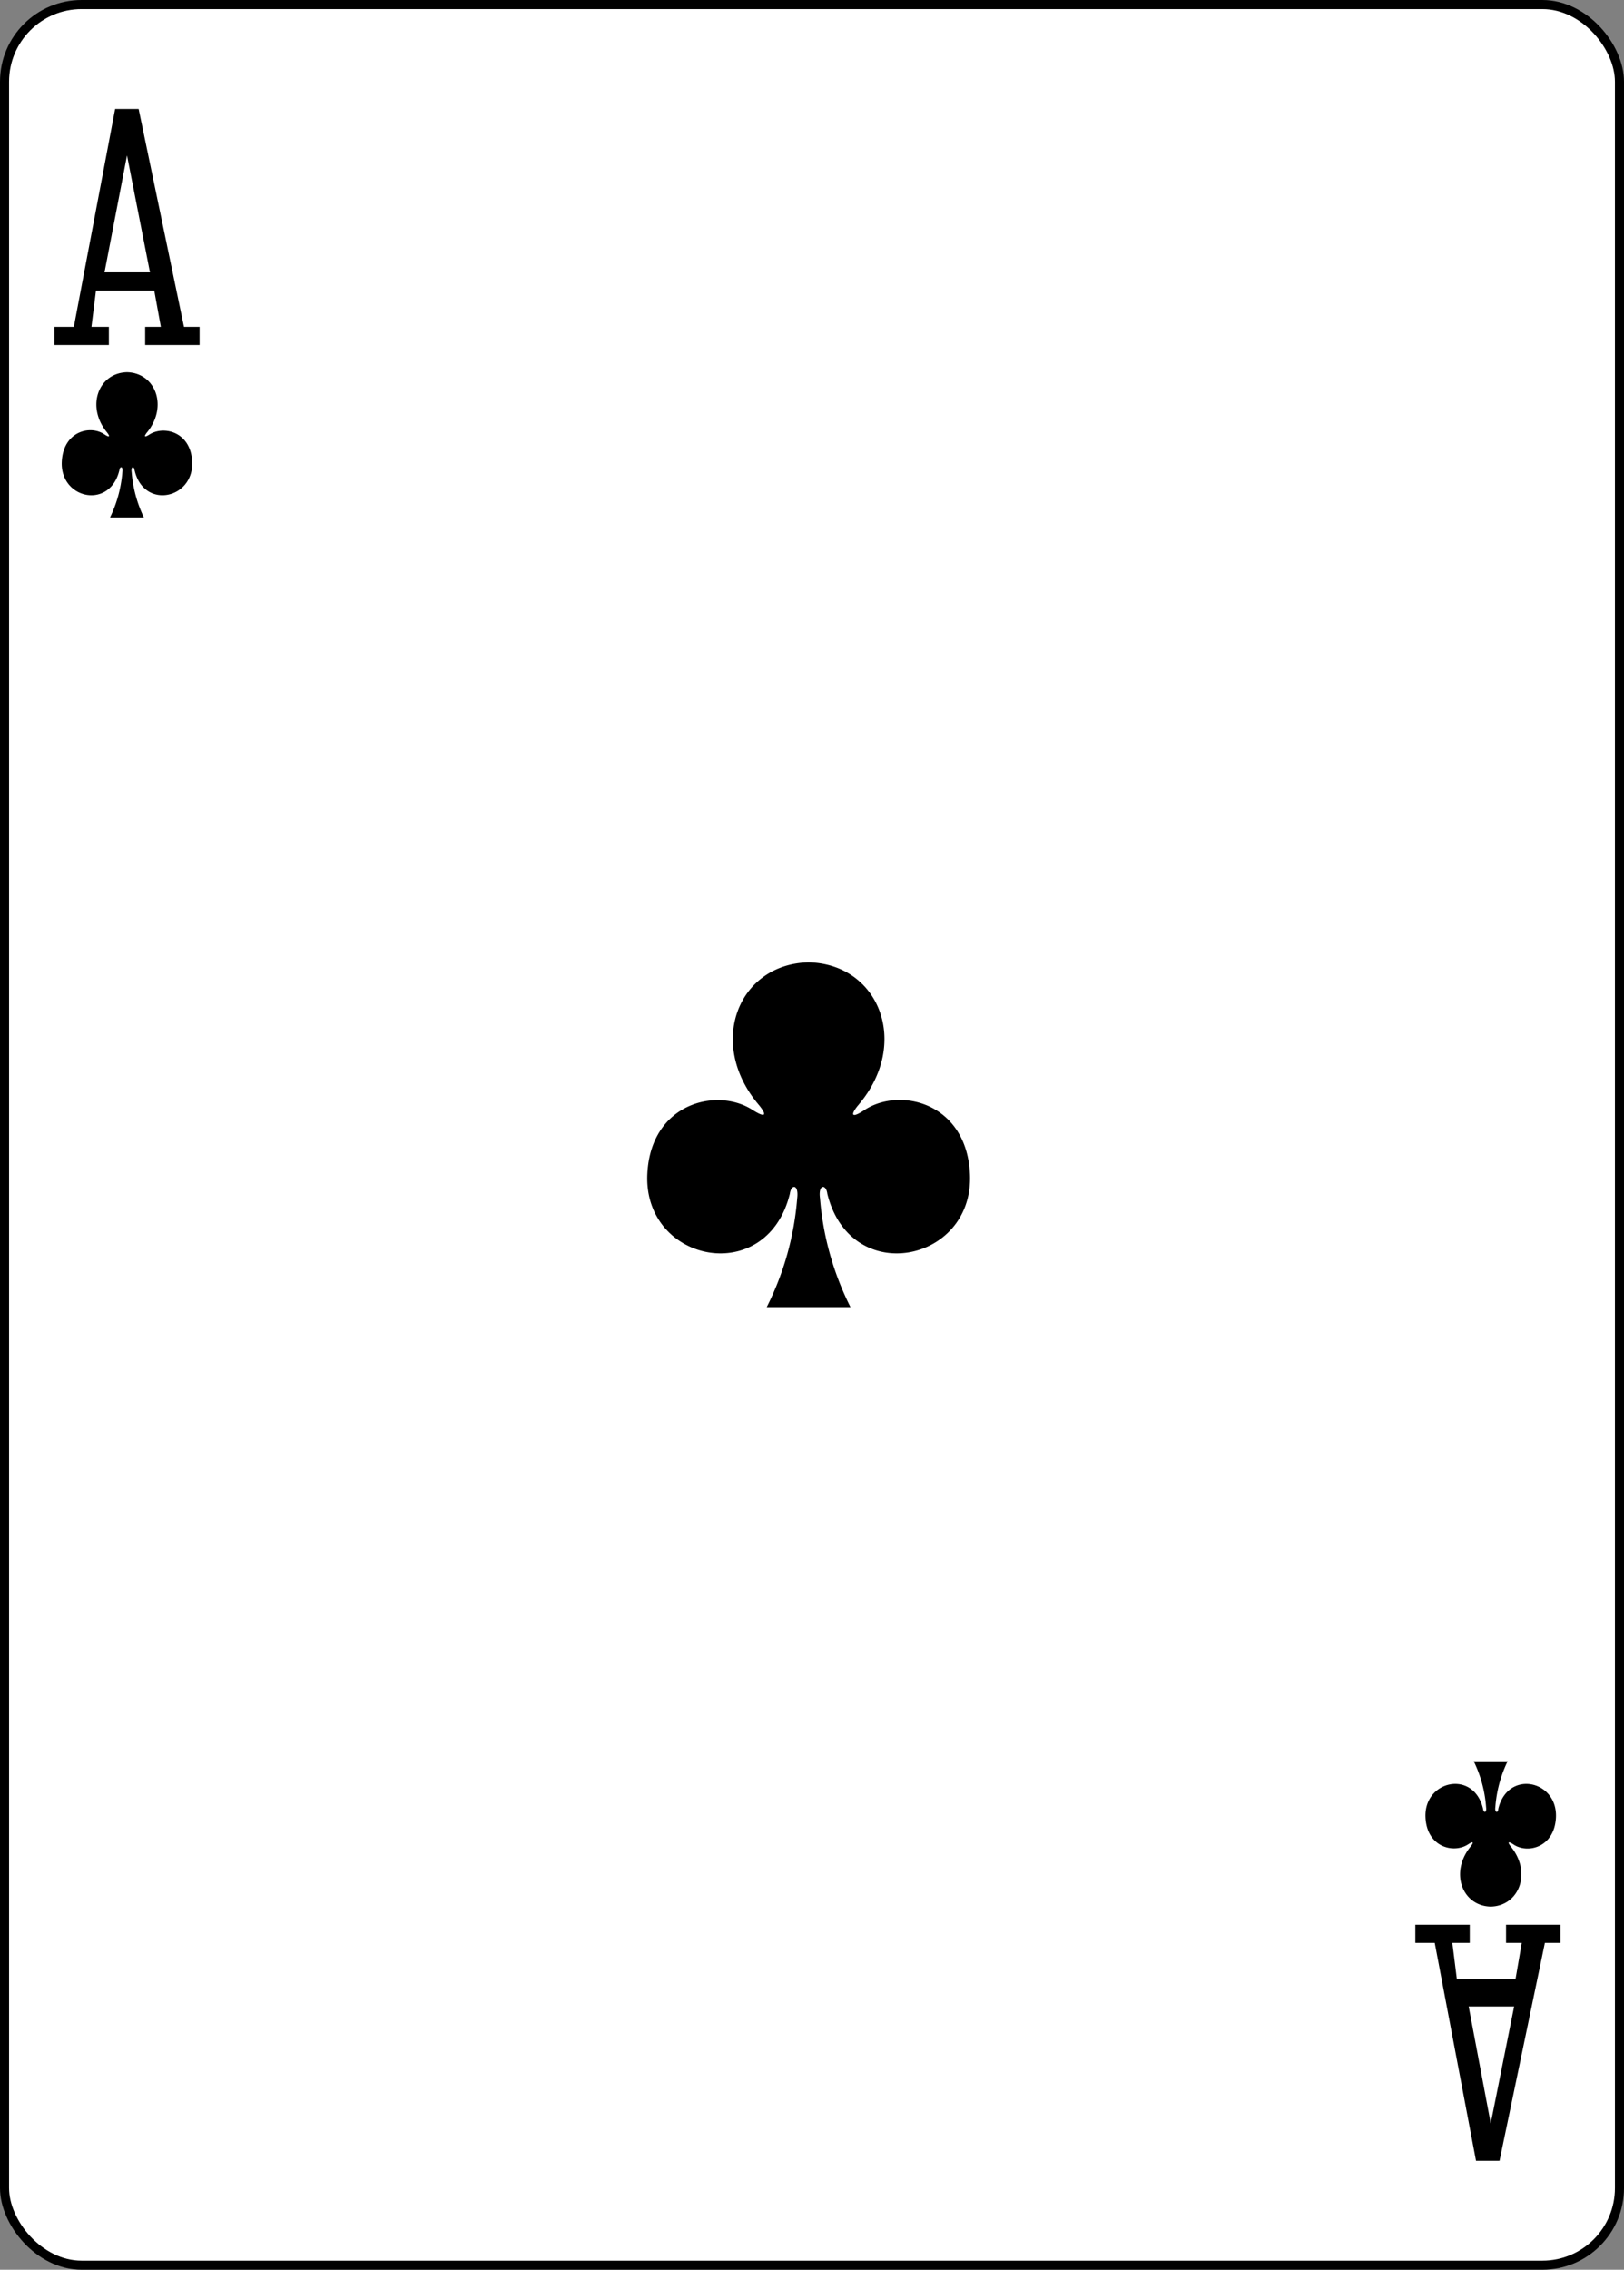 <svg xmlns="http://www.w3.org/2000/svg" viewBox="0 0 179 250"><rect x="0" y="0" width="179" height="250" fill="#808080" stroke="none"/><defs><style>.cls-1{fill:#fff;stroke:#000;stroke-width:1px;}</style></defs><title>Asset 1</title><g id="Layer_2" data-name="Layer 2"><g id="Layer_1-2" data-name="Layer 1"><g id="layer1"><g id="g5120"><rect id="rect6355-6-85-9-3-2" class="cls-1" x="0.5" y="0.5" width="178" height="249" rx="8.5"/><path id="path147-0-8-1-6-1-1-0-9-1-8" d="M89.13,106c-7.77.17-11.25,8.91-5.5,15.69.83,1,.92,1.56-.61.61-3.87-2.59-11.29-.89-11.67,7-.47,9.75,13.15,12.56,15.71,2.19.14-1.09,1-1.07.81.48a32.18,32.18,0,0,1-3.36,12h9.23a32.37,32.37,0,0,1-3.36-12c-.21-1.55.68-1.57.81-.48,2.56,10.37,16.19,7.56,15.72-2.19-.38-7.92-7.81-9.62-11.68-7-1.52,1-1.44.38-.6-.61,5.75-6.78,2.26-15.52-5.5-15.69h0Z"/><path id="path147-6-9-8-7-0-5-0-8-3" d="M164.31,210c3.14-.07,4.55-3.75,2.22-6.61-.34-.42-.37-.66.25-.26,1.56,1.09,4.56.38,4.72-2.95.19-4.11-5.32-5.29-6.36-.93,0,.46-.41.45-.32-.2a13.93,13.93,0,0,1,1.35-5.05h-3.73a13.75,13.75,0,0,1,1.36,5.05c.09.65-.27.66-.33.2-1-4.36-6.54-3.18-6.35.93.16,3.33,3.16,4,4.72,2.95.62-.4.58-.16.25.26-2.33,2.86-.92,6.54,2.22,6.61Z"/><path id="path41-6-3-5-1" d="M6,38V36H8.14l4.55-24h2.59l5,24H22v2H16V36h1.73L17,32H10.58l-.5,4H12v2Zm10.53-8L14,17.12,11.52,30Z"/><path id="path41-6-4-0-2-8" d="M156,212v2h2.14l4.55,24h2.59l5-24H172v-2h-6v2h1.73l-.69,4h-6.46l-.5-4H162v-2h-6Zm10.89,9-2.58,12.88L161.88,221Z"/><path id="path147-6-9-8-7-4-5-6-8-9" d="M14,41c-3.14.07-4.55,3.75-2.22,6.61.33.41.37.65-.25.25-1.56-1.09-4.56-.37-4.72,3-.19,4.11,5.32,5.29,6.35.92.06-.46.42-.45.33.21a14,14,0,0,1-1.36,5h3.73a14,14,0,0,1-1.35-5c-.09-.66.27-.67.32-.21,1,4.37,6.54,3.19,6.35-.92-.15-3.33-3.15-4-4.71-3-.62.4-.59.16-.25-.25,2.32-2.86.92-6.54-2.22-6.61Z"/></g></g></g></g></svg>